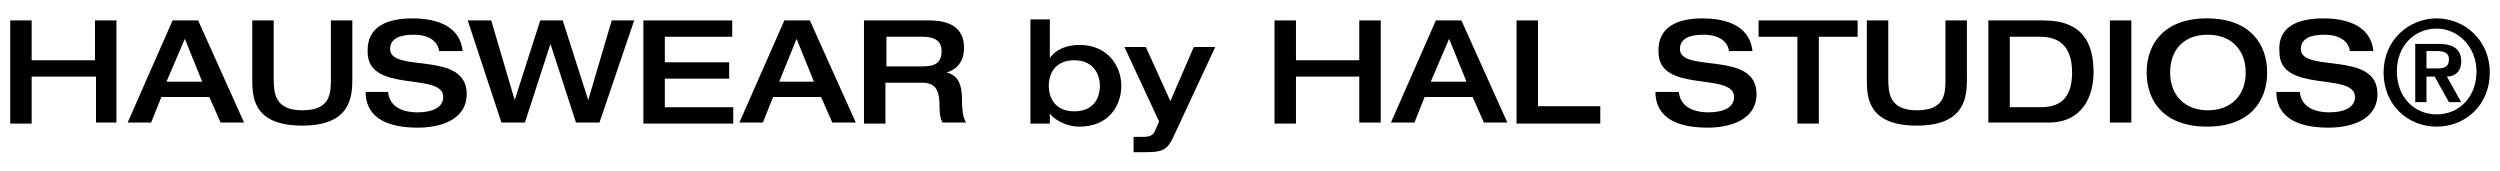 <svg xml:space="preserve" style="enable-background:new 0 0 244.8 16.7;" viewBox="0 0 244.8 16.7" y="0px" x="0px" xmlns:xlink="http://www.w3.org/1999/xlink" xmlns="http://www.w3.org/2000/svg" version="1.1">
<g id="Layer_1">
	<g id="Layer_1_00000147187258549873519390000014244228095941654958_">
	</g>
</g>
<g id="Isolation_Mode">
	<g>
		<path d="M1,2h2.1v3.9h6.2V2h2.1v10H9.4V7.5H3.1v4.6H1V2z"></path>
		<path d="M16.9,2h2.5l4.5,10h-2.3l-1.1-2.5h-4.7l-1,2.5h-2.3L16.9,2z M19.8,8l-1.7-4.2L16.3,8H19.8z"></path>
		<path d="M24.7,2h2.1v5.7c0,1.4,0.1,3.1,2.8,3.1c2.8,0,2.8-1.7,2.8-3.1V2h2.1v5.7c0,1.7-0.1,4.6-4.9,4.6c-4.9,0-4.9-2.9-4.9-4.6V2z"></path>
		<path d="M40.4,1.8c1.5,0,4.6,0.3,4.9,3.2H43c-0.1-0.8-0.8-1.6-2.5-1.6c-1.4,0-2.3,0.4-2.3,1.4c0,2.4,7.5,0.1,7.5,4.4
			c0,2.6-2.7,3.3-4.8,3.3c-3.6,0-5.1-1.4-5.1-3.5H38c0.1,1.3,1.2,2,2.9,2c1.3,0,2.5-0.4,2.5-1.5c0-2.5-7.4-0.3-7.4-4.4
			C35.9,2.6,37.9,1.8,40.4,1.8z"></path>
		<path d="M45.8,2h2.3l2.3,7.8h0L52.9,2h2.2l2.5,7.8h0L59.9,2h2.2l-3.4,10h-2.3l-2.5-7.7h0l-2.5,7.7h-2.3L45.8,2z"></path>
		<path d="M63,2h8.7v1.6h-6.6v2.5h6.3v1.6h-6.3v2.8h6.7v1.6H63V2z"></path>
		<path d="M76.8,2h2.5l4.5,10h-2.3l-1.1-2.5h-4.7l-1,2.5h-2.3L76.8,2z M79.7,8L78,3.8L76.3,8H79.7z"></path>
		<path d="M84.7,2H91c2.6,0,3.4,1.2,3.4,2.7c0,1.3-0.7,2.1-1.7,2.4v0c1.2,0.3,1.5,1.3,1.5,2.7c0,0.5,0,1.6,0.4,2.2h-2.3
			c-0.2-0.3-0.3-0.8-0.3-1.5c0-1.4-0.2-2.4-1.7-2.4h-3.6v4h-2.1V2z M90.4,6.5c1.2,0,1.8-0.4,1.8-1.5c0-1-0.7-1.4-1.8-1.4h-3.6v2.9
			H90.4z"></path>
		<path d="M100.9,1.9h1.9v3.8h0c0.6-0.9,1.7-1.3,2.9-1.3c2.8,0,4.1,2.1,4.1,4c0,1.9-1.2,4-4.1,4c-1.5,0-2.7-0.9-2.9-1.3h0v1h-1.9
			V1.9z M102.7,8.4c0,1.3,0.7,2.5,2.5,2.5c1.8,0,2.5-1.2,2.5-2.5c0-1.2-0.7-2.5-2.5-2.5C103.4,5.9,102.7,7.1,102.7,8.4z"></path>
		<path d="M110.1,4.6h2.1l2.4,5.3l2.3-5.3h2.1l-4.1,8.8c-0.6,1.3-1.1,1.5-2.7,1.5c-0.3,0-0.8,0-1.2,0v-1.5c0.2,0,0.5,0,1,0
			c0.5,0,0.9-0.1,1.1-0.6l0.4-0.9L110.1,4.6z"></path>
		<path d="M124.8,2h2.1v3.9h6.2V2h2.1v10h-2.1V7.5h-6.2v4.6h-2.1V2z"></path>
		<path d="M140.6,2h2.5l4.5,10h-2.3l-1.1-2.5h-4.7l-1,2.5h-2.3L140.6,2z M143.6,8l-1.7-4.2L140.1,8H143.6z"></path>
		<path d="M148.5,2h2.1v8.4h6.1v1.7h-8.2V2z"></path>
		<path d="M166.7,1.8c1.5,0,4.6,0.3,4.9,3.2h-2.3c-0.1-0.8-0.8-1.6-2.5-1.6c-1.4,0-2.3,0.4-2.3,1.4c0,2.4,7.5,0.1,7.5,4.4
			c0,2.6-2.7,3.3-4.8,3.3c-3.6,0-5.1-1.4-5.1-3.5h2.3c0.1,1.3,1.2,2,2.9,2c1.3,0,2.5-0.4,2.5-1.5c0-2.5-7.4-0.3-7.4-4.4
			C162.3,2.6,164.3,1.8,166.7,1.8z"></path>
		<path d="M176,3.6h-3.8V2h9.7v1.6h-3.8v8.5H176V3.6z"></path>
		<path d="M182.8,2h2.1v5.7c0,1.4,0.1,3.1,2.8,3.1c2.8,0,2.8-1.7,2.8-3.1V2h2.1v5.7c0,1.7-0.1,4.6-4.9,4.6c-4.9,0-4.9-2.9-4.9-4.6V2
			z"></path>
		<path d="M194.7,2h5.4c3.9,0,4.9,2.3,4.9,5.1c0,2.2-1,4.9-4.4,4.9h-5.9V2z M196.8,10.5h3c1.5,0,3.1-0.5,3.1-3.4
			c0-3.3-2.1-3.5-3.2-3.5h-2.9V10.5z"></path>
		<path d="M206.6,2h2.1v10h-2.1V2z"></path>
		<path d="M210.2,7.1c0-2.8,1.7-5.3,5.9-5.3s5.9,2.5,5.9,5.3c0,2.8-1.7,5.3-5.9,5.3S210.2,9.9,210.2,7.1z M219.9,7.1
			c0-2.2-1.4-3.7-3.7-3.7c-2.4,0-3.7,1.5-3.7,3.7c0,2.2,1.4,3.7,3.7,3.7C218.5,10.8,219.9,9.3,219.9,7.1z"></path>
		<path d="M227.5,1.8c1.5,0,4.6,0.3,4.9,3.2h-2.3c-0.1-0.8-0.8-1.6-2.5-1.6c-1.4,0-2.3,0.4-2.3,1.4c0,2.4,7.5,0.1,7.5,4.4
			c0,2.6-2.7,3.3-4.8,3.3c-3.6,0-5.1-1.4-5.1-3.5h2.3c0.1,1.3,1.2,2,2.9,2c1.3,0,2.5-0.4,2.5-1.5c0-2.5-7.4-0.3-7.4-4.4
			C223,2.6,225,1.8,227.5,1.8z"></path>
		<path d="M238.6,1.8c2.7,0,5.2,2.1,5.2,5.3c0,3.2-2.4,5.3-5.2,5.3s-5.2-2.1-5.2-5.3C233.4,3.9,235.9,1.8,238.6,1.8z M238.6,11.2
			c2.2,0,3.9-1.7,3.9-4.2c0-2.4-1.8-4.2-3.9-4.2c-2.2,0-3.9,1.7-3.9,4.2C234.7,9.5,236.4,11.2,238.6,11.2z M236.6,4.3h2.2
			c1.4,0,2.2,0.5,2.2,1.7c0,1-0.6,1.5-1.4,1.5L241,10h-1.2l-1.4-2.5h-0.8V10h-1.1V4.3z M237.6,6.7h1c0.7,0,1.2-0.1,1.2-0.9
			c0-0.7-0.6-0.8-1.2-0.8h-1V6.7z"></path>
	</g>
</g>
</svg>
